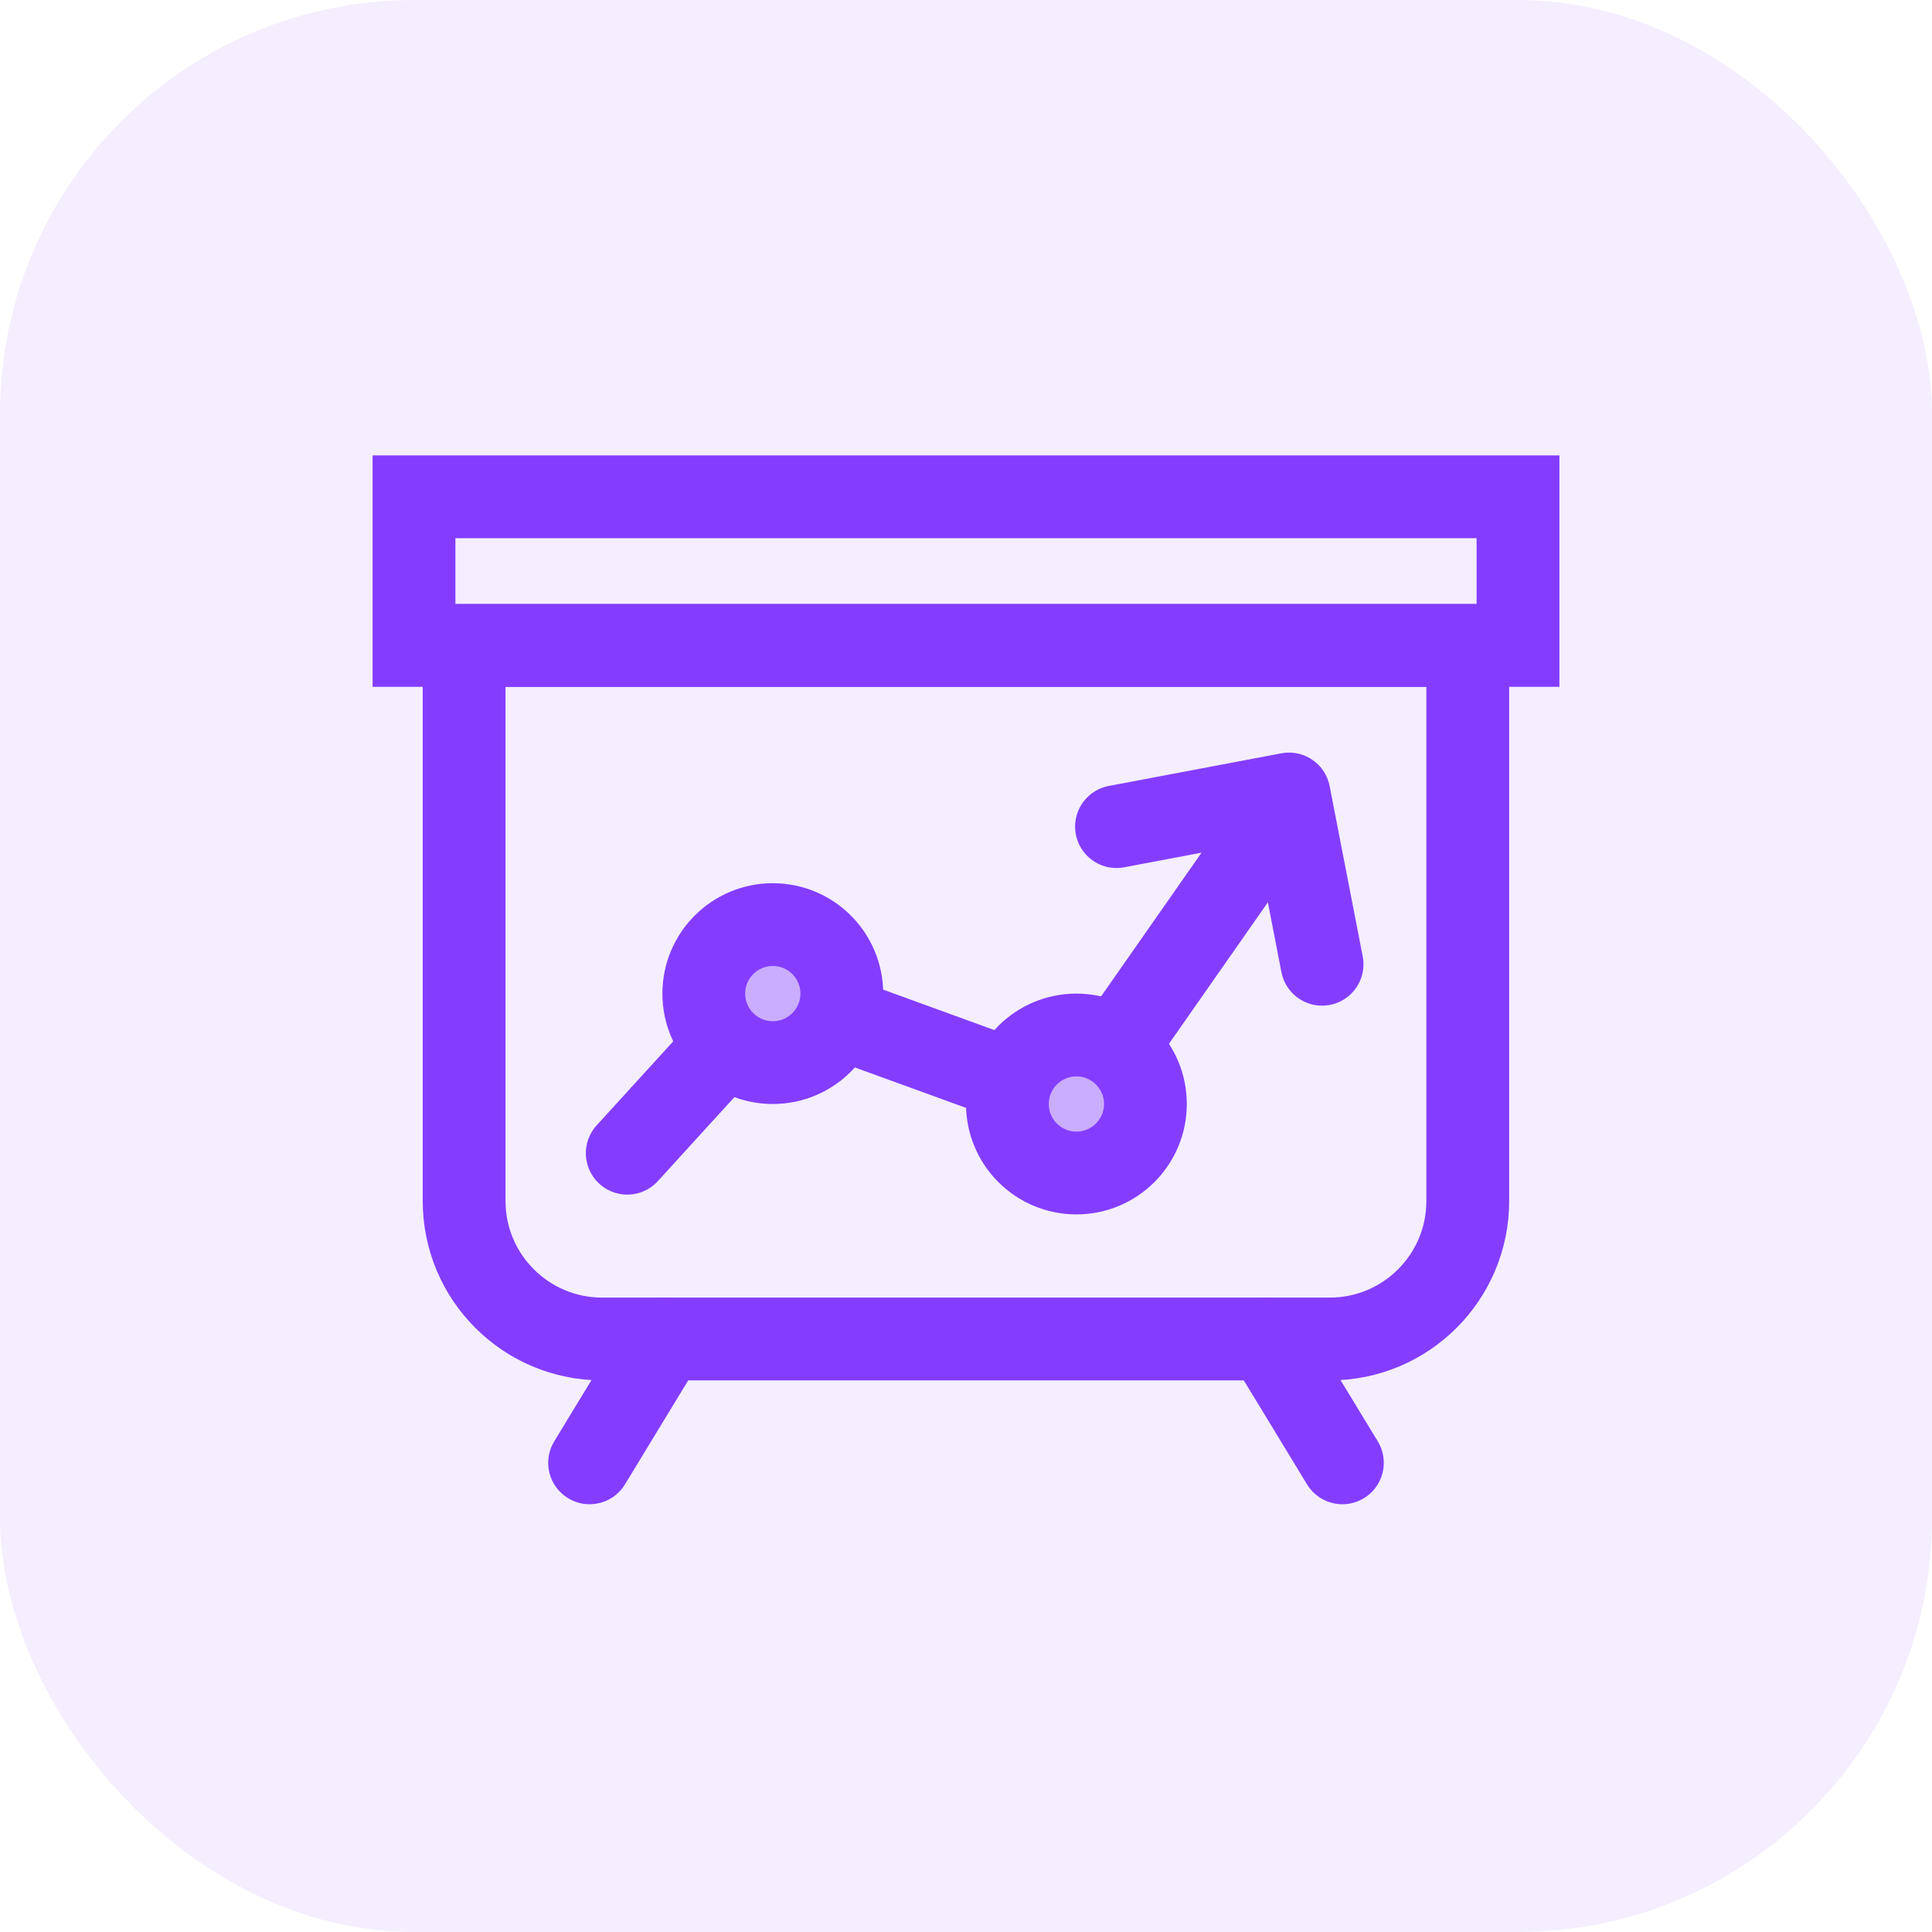 <svg width="70" height="70" viewBox="0 0 70 70" fill="none" xmlns="http://www.w3.org/2000/svg">
<rect width="70" height="70" rx="15" fill="#CBADFF" fill-opacity="0.2"/>
<rect x="15" y="18" width="40" height="5.385" stroke="#843DFF" stroke-width="3"/>
<path d="M24.091 48.514L21.363 53.001" stroke="#843DFF" stroke-width="3" stroke-linecap="round"/>
<path d="M45.909 48.514L48.637 53.001" stroke="#843DFF" stroke-width="3" stroke-linecap="round"/>
<path d="M22.727 41.783L28 35.999L39 39.999L45.908 30.116" stroke="#843DFF" stroke-width="3" stroke-miterlimit="3.864" stroke-linecap="round" stroke-linejoin="round"/>
<path d="M40.453 29.95L46.703 28.768L47.901 34.937" stroke="#843DFF" stroke-width="3" stroke-miterlimit="3.864" stroke-linecap="round" stroke-linejoin="round"/>
<circle cx="28" cy="36" r="2.5" fill="#CBADFF" stroke="#843DFF" stroke-width="3"/>
<circle cx="39" cy="40" r="2.5" fill="#CBADFF" stroke="#843DFF" stroke-width="3"/>
<path d="M16.816 43.514C16.816 46.275 19.055 48.514 21.816 48.514H48.18C50.941 48.514 53.18 46.275 53.18 43.514V23.386H16.816V43.514Z" stroke="#843DFF" stroke-width="3"/>
</svg>
